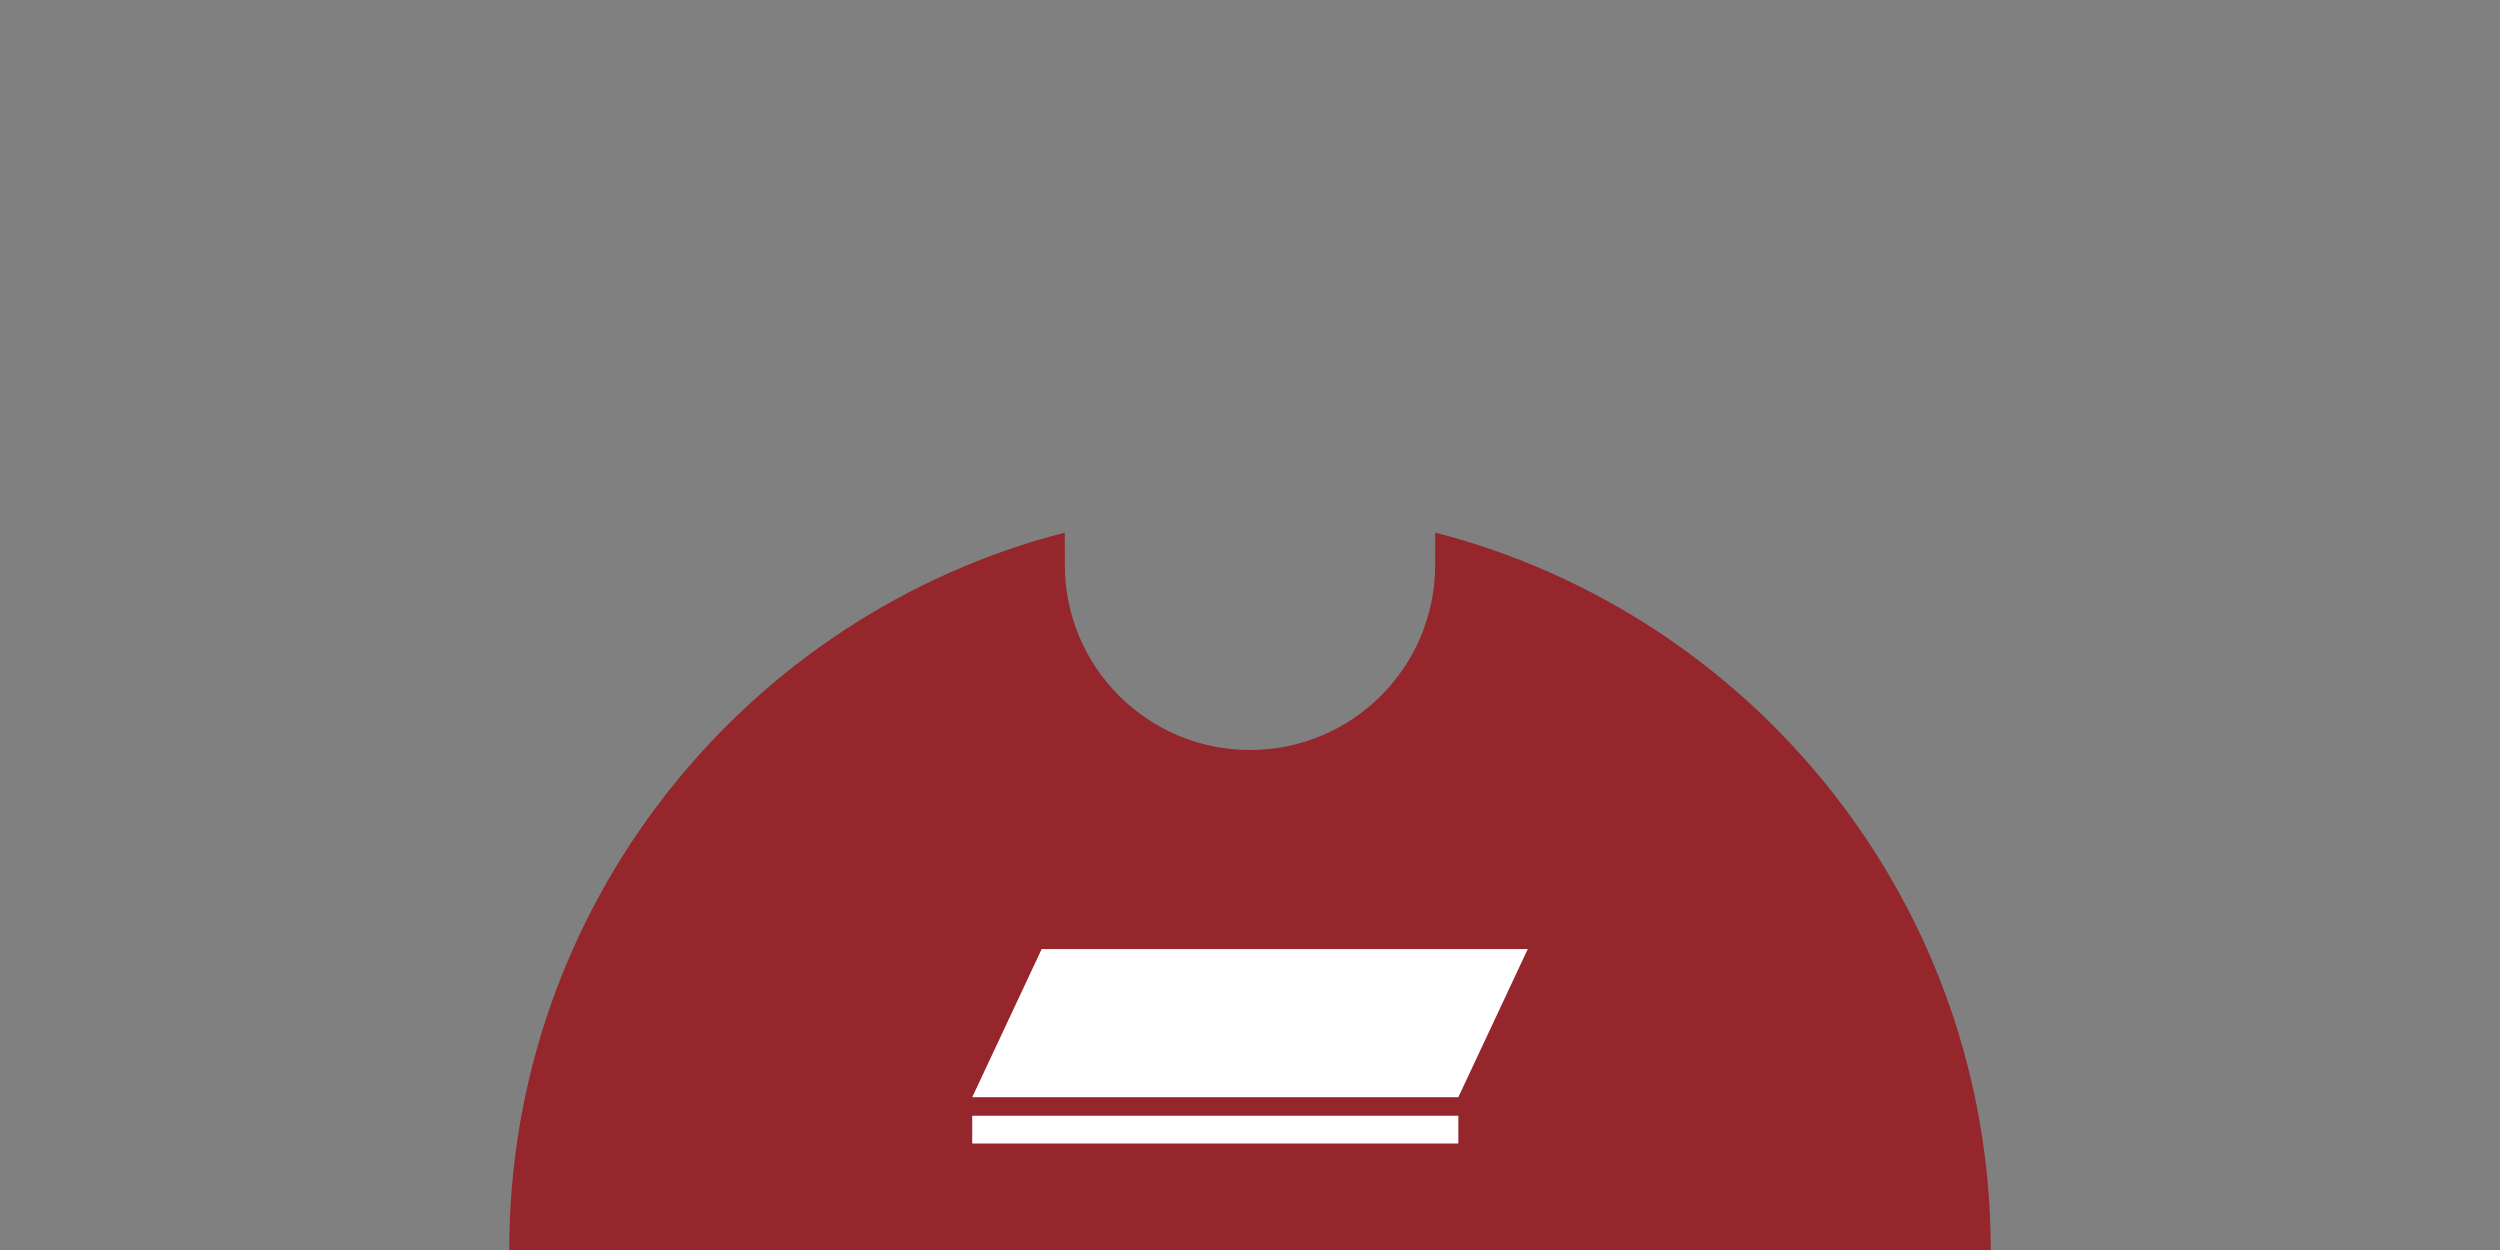 <?xml version="1.0" encoding="UTF-8"?>
<svg width="1080px" height="540px" viewBox="0 0 1080 540" version="1.1" xmlns="http://www.w3.org/2000/svg" xmlns:xlink="http://www.w3.org/1999/xlink">
    <rect x="0" y="0" width="1080" height="540" fill="#808080" stroke="none"/>
    <title>Top/ 5</title>
    <g id="Top/-5" stroke="none" stroke-width="1" fill="none" fill-rule="evenodd">
        <g id="Group" transform="translate(220, 230.082)">
            <path d="M400.004,0 C538.02,35.525 640,160.812 640,309.918 C640,486.649 496.731,629.918 320,629.918 C143.269,629.918 0,486.649 0,309.918 C0,160.812 101.98,35.524 239.997,-5.48006085e-13 L240,13.918 C240,58.101 275.817,93.918 320,93.918 C364.183,93.918 400,58.101 400,13.918 L400,13.918 Z" id="Combined-Shape" fill="#94262C"></path>
            <polygon id="Rectangle" fill="#FFFFFF" points="230 179.918 440 179.918 410 243.918 200 243.918"></polygon>
            <polygon id="Rectangle" fill="#FFFFFF" points="200 251.918 410 251.918 410 263.918 200 263.918"></polygon>
        </g>
    </g>
</svg>
